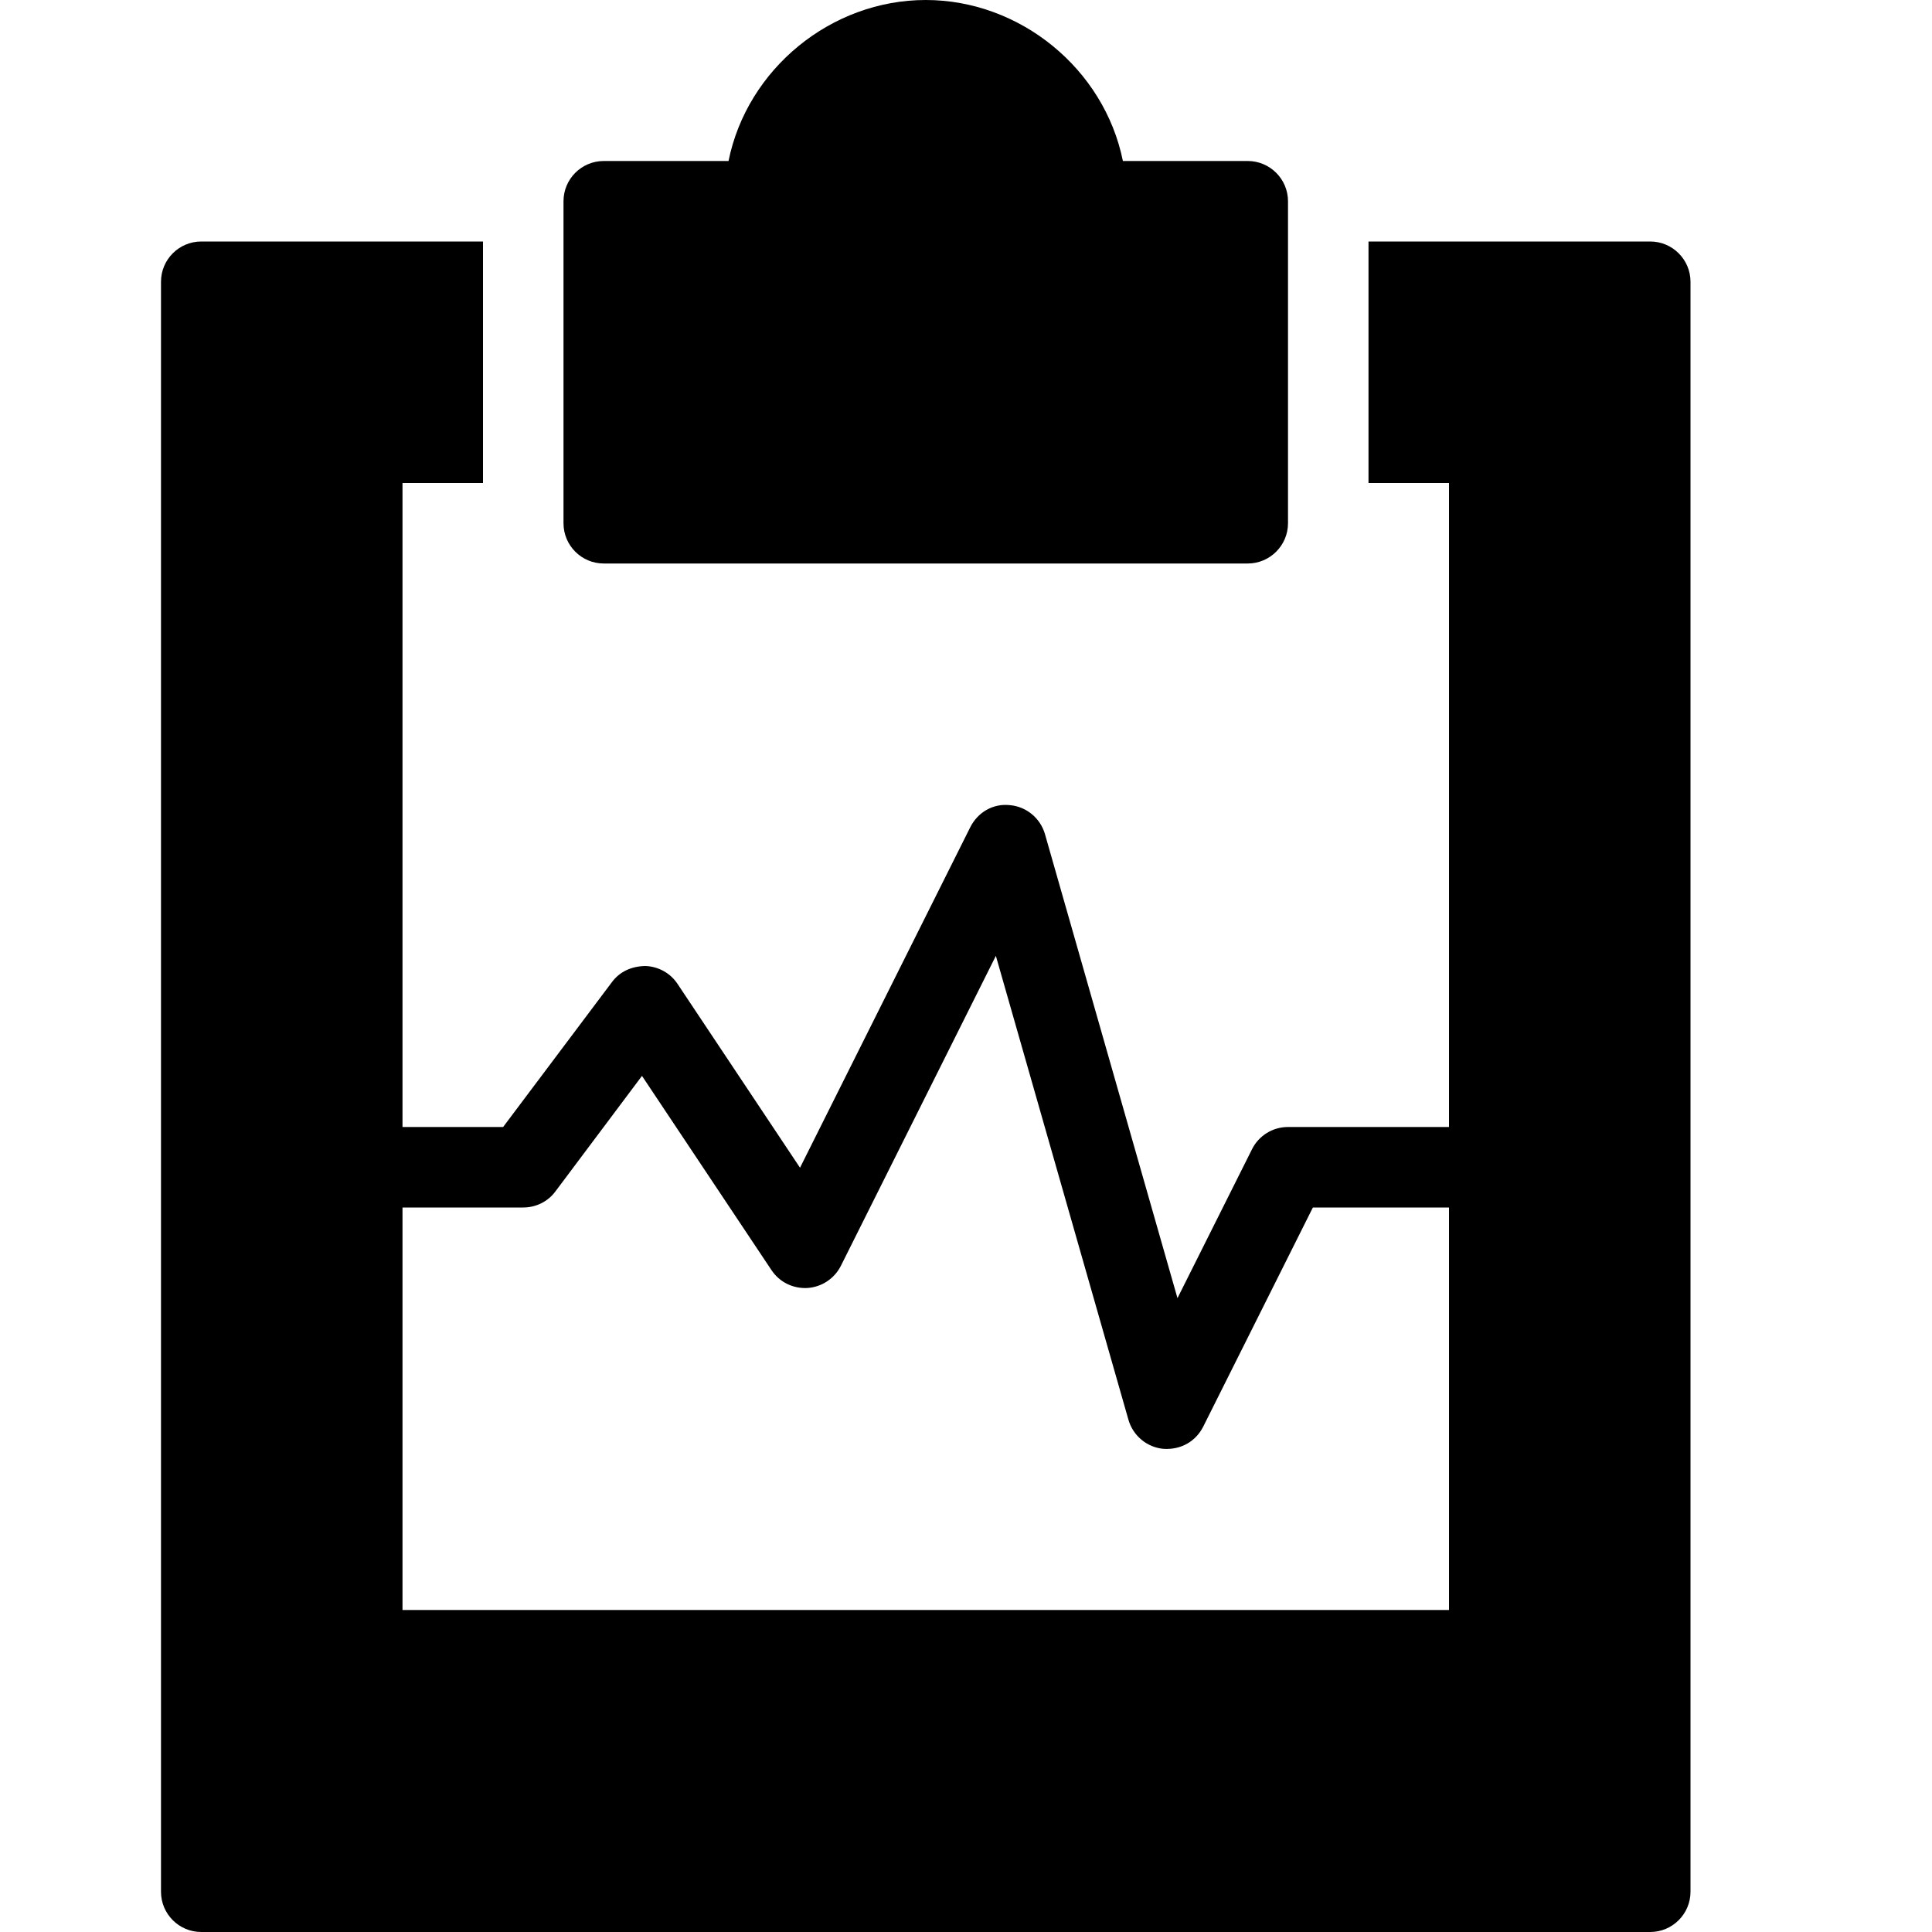 <?xml version="1.0" encoding="utf-8"?>
<!-- Generator: Adobe Illustrator 19.2.0, SVG Export Plug-In . SVG Version: 6.00 Build 0)  -->
<svg version="1.1" xmlns="http://www.w3.org/2000/svg" xmlns:xlink="http://www.w3.org/1999/xlink" x="0px" y="0px" width="24px"
	 height="24px" viewBox="0 0 24 24" enable-background="new 0 0 24 24" xml:space="preserve">
<g id="Filled_Icons">
	<g>
		<path d="M20.5,3H17v3h1v8h-2c-0.189,0-0.362,0.106-0.447,0.276l-0.926,1.85l-1.646-5.764c-0.057-0.197-0.229-0.342-0.435-0.36
			c-0.212-0.024-0.401,0.091-0.493,0.274l-2.115,4.23l-1.521-2.283c-0.09-0.136-0.24-0.218-0.402-0.223
			c-0.172,0.004-0.316,0.069-0.414,0.201L6.25,14H5V6h1V3H2.5C2.224,3,2,3.224,2,3.5v20C2,23.776,2.224,24,2.5,24h18
			c0.275,0,0.5-0.224,0.5-0.5v-20C21,3.224,20.775,3,20.5,3z M18,20H5v-5h1.5c0.157,0,0.306-0.073,0.399-0.199l1.076-1.436
			l1.608,2.412c0.099,0.149,0.265,0.232,0.447,0.223c0.178-0.012,0.336-0.117,0.416-0.276l1.925-3.85l1.647,5.763
			c0.057,0.198,0.229,0.342,0.434,0.361c0.228,0.015,0.406-0.101,0.494-0.274L16.309,15H18V20z"/>
		<path d="M7.5,7h8C15.775,7,16,6.776,16,6.5v-4C16,2.224,15.775,2,15.5,2h-1.551C13.717,0.853,12.67,0,11.5,0
			c-1.174,0-2.218,0.854-2.45,2H7.5C7.224,2,7,2.224,7,2.5v4C7,6.776,7.224,7,7.5,7z"/>
	</g>
</g>
<g id="invisible_shape">
	<rect fill="none" width="24" height="24"/>
</g>
</svg>
